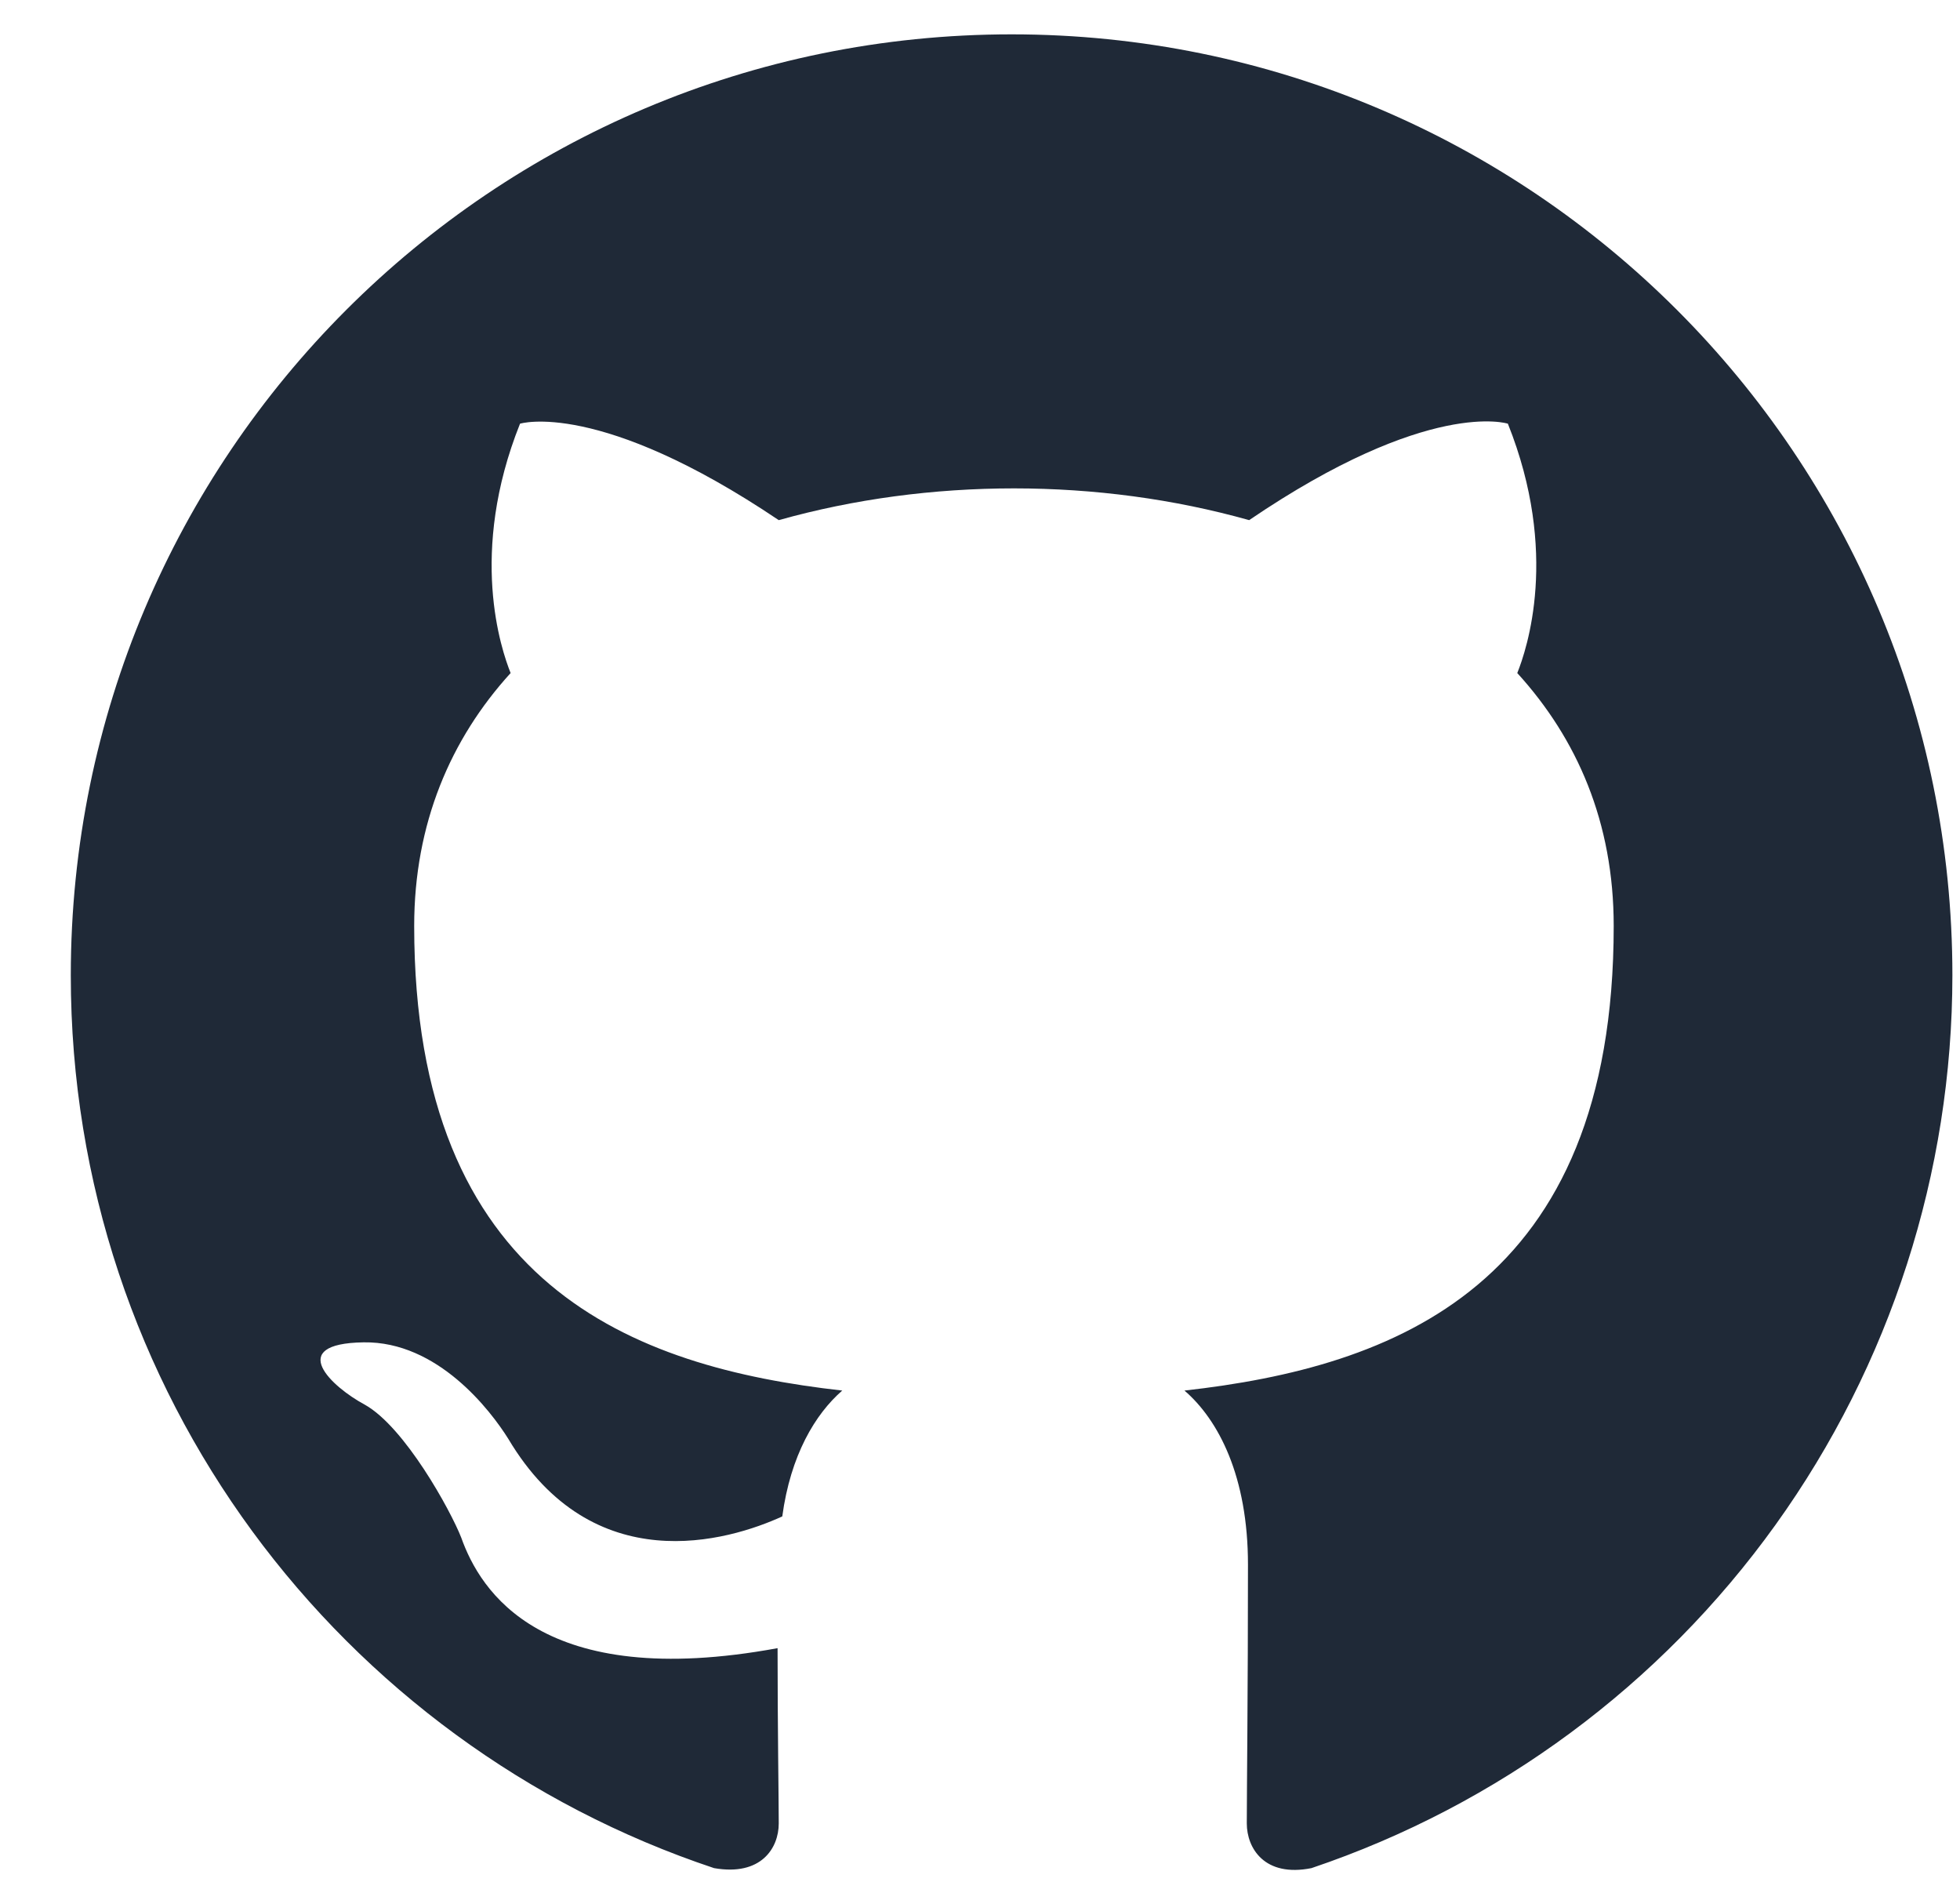 <svg width="25" height="24" viewBox="0 0 25 24" fill="none" xmlns="http://www.w3.org/2000/svg">
<path fill-rule="evenodd" clip-rule="evenodd" d="M12.903 0.438C6.273 0.438 0.903 5.808 0.903 12.438C0.903 17.748 4.338 22.233 9.108 23.823C9.708 23.928 9.933 23.568 9.933 23.253C9.933 22.968 9.918 22.023 9.918 21.018C6.903 21.573 6.123 20.283 5.883 19.608C5.748 19.263 5.163 18.198 4.653 17.913C4.233 17.688 3.633 17.133 4.638 17.118C5.583 17.103 6.258 17.988 6.483 18.348C7.563 20.163 9.288 19.653 9.978 19.338C10.083 18.558 10.398 18.033 10.743 17.733C8.073 17.433 5.283 16.398 5.283 11.808C5.283 10.503 5.748 9.423 6.513 8.583C6.393 8.283 5.973 7.053 6.633 5.403C6.633 5.403 7.638 5.088 9.933 6.633C10.893 6.363 11.913 6.228 12.933 6.228C13.953 6.228 14.973 6.363 15.933 6.633C18.228 5.073 19.233 5.403 19.233 5.403C19.893 7.053 19.473 8.283 19.353 8.583C20.118 9.423 20.583 10.488 20.583 11.808C20.583 16.413 17.778 17.433 15.108 17.733C15.543 18.108 15.918 18.828 15.918 19.953C15.918 21.558 15.903 22.848 15.903 23.253C15.903 23.568 16.128 23.943 16.728 23.823C19.11 23.019 21.18 21.488 22.647 19.445C24.113 17.403 24.902 14.952 24.903 12.438C24.903 5.808 19.533 0.438 12.903 0.438Z" fill='#1F2937'/>
</svg>

